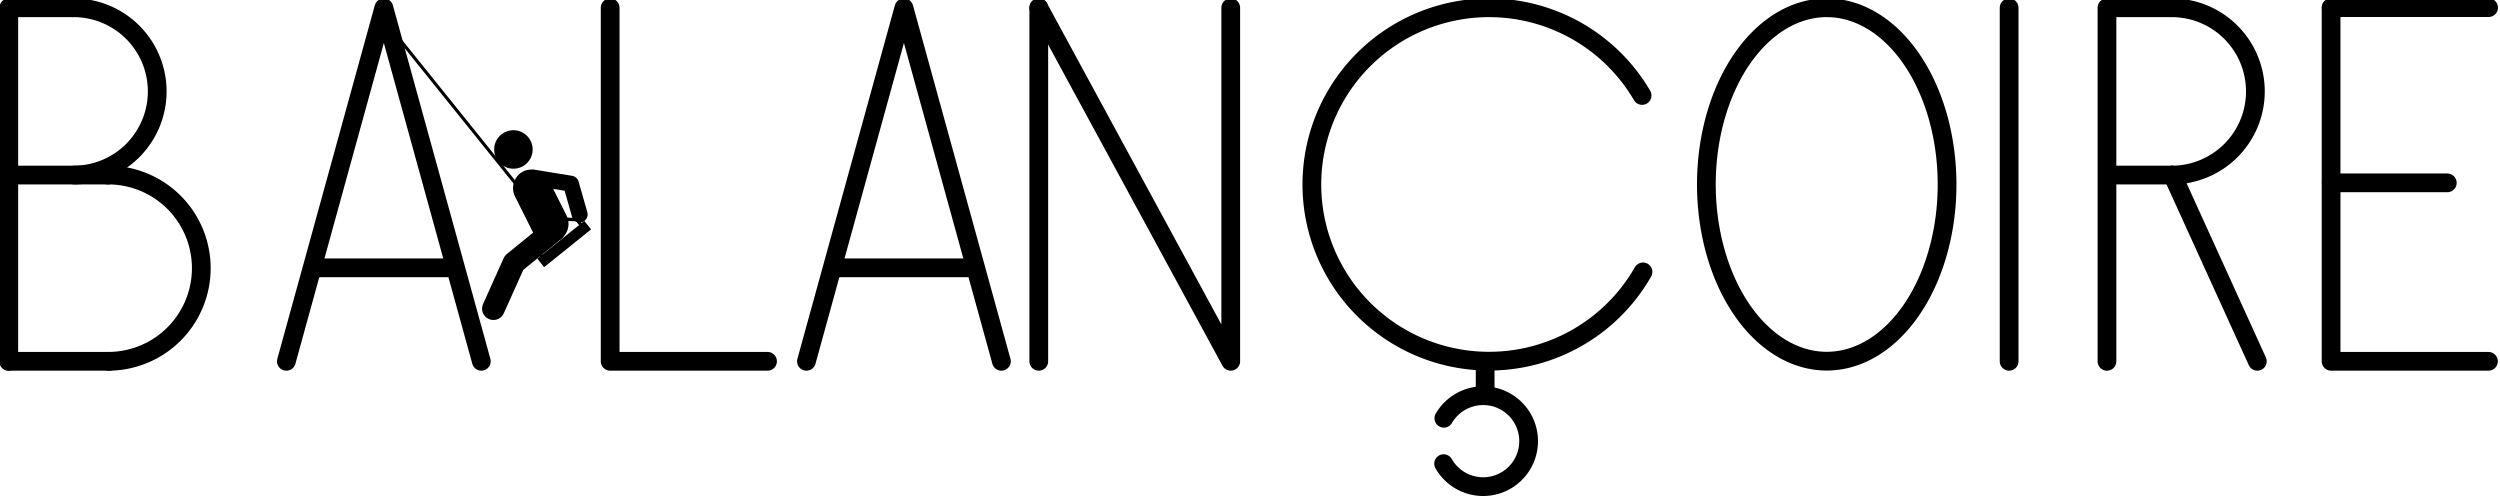 <?xml version="1.0" encoding="UTF-8" standalone="no"?>
<!-- Created with Inkscape (http://www.inkscape.org/) -->

<svg
   xmlns:dc="http://purl.org/dc/elements/1.1/"
   xmlns:cc="http://creativecommons.org/ns#"
   xmlns:rdf="http://www.w3.org/1999/02/22-rdf-syntax-ns#"
   xmlns:svg="http://www.w3.org/2000/svg"
   xmlns="http://www.w3.org/2000/svg"
   xmlns:sodipodi="http://sodipodi.sourceforge.net/DTD/sodipodi-0.dtd"
   xmlns:inkscape="http://www.inkscape.org/namespaces/inkscape"
   width="70.275mm"
   height="13.998mm"
   viewBox="0 0 70.275 13.998"
   version="1.1"
   id="svg8"
   inkscape:version="0.92.1 r15371"
   sodipodi:docname="balancoire.svg">
  <defs
     id="defs2" />
  <sodipodi:namedview
     id="base"
     pagecolor="#ffffff"
     bordercolor="#666666"
     borderopacity="1.0"
     inkscape:pageopacity="0.0"
     inkscape:pageshadow="2"
     inkscape:zoom="0.98994949"
     inkscape:cx="114.95351"
     inkscape:cy="-90.21913"
     inkscape:document-units="mm"
     inkscape:current-layer="g4698"
     showgrid="false"
     inkscape:window-width="1916"
     inkscape:window-height="1039"
     inkscape:window-x="0"
     inkscape:window-y="39"
     inkscape:window-maximized="0"
     fit-margin-top="0"
     fit-margin-left="0"
     fit-margin-right="0"
     fit-margin-bottom="0"
     showguides="true"
     inkscape:guide-bbox="true"
     inkscape:snap-global="false" />
  <g
     inkscape:label="Calque 1"
     inkscape:groupmode="layer"
     id="layer1"
     transform="translate(-49.07,-330.496)">
    <g
       id="g4698"
       transform="matrix(0.332,0,0,0.332,8.152,227.653)">
      <path
         sodipodi:nodetypes="ccc"
         inkscape:connector-curvature="0"
         id="path4504"
         d="m 164.001,340.359 -8.254,-29.934 -8.254,29.934"
         inkscape:transform-center-y="-4.0981212"
         inkscape:transform-center-x="1.4056635e-06"
         style="opacity:1;vector-effect:none;fill:none;fill-opacity:1;stroke:#000000;stroke-width:1.587;stroke-linecap:round;stroke-linejoin:round;stroke-miterlimit:4;stroke-dasharray:none;stroke-dashoffset:0;stroke-opacity:1;paint-order:normal" />
      <path
         sodipodi:nodetypes="cc"
         inkscape:connector-curvature="0"
         id="path4507"
         d="M 149.768,332.443 H 161.727"
         style="fill:none;fill-rule:evenodd;stroke:#000000;stroke-width:1.587;stroke-linecap:round;stroke-linejoin:miter;stroke-miterlimit:4;stroke-dasharray:none;stroke-opacity:1" />
      <path
         inkscape:connector-curvature="0"
         id="path4523"
         d="m 174.908,310.425 v 29.934 h 13.324"
         style="fill:none;fill-rule:evenodd;stroke:#000000;stroke-width:1.587;stroke-linecap:round;stroke-linejoin:round;stroke-miterlimit:4;stroke-dasharray:none;stroke-opacity:1" />
      <g
         transform="translate(44.034)"
         id="g4531">
        <path
           sodipodi:nodetypes="ccc"
           inkscape:connector-curvature="0"
           id="path4525"
           d="m 164.001,340.359 -8.254,-29.934 -8.254,29.934"
           inkscape:transform-center-y="-4.0981212"
           inkscape:transform-center-x="1.4056635e-06"
           style="opacity:1;vector-effect:none;fill:none;fill-opacity:1;stroke:#000000;stroke-width:1.587;stroke-linecap:round;stroke-linejoin:round;stroke-miterlimit:4;stroke-dasharray:none;stroke-dashoffset:0;stroke-opacity:1;paint-order:normal" />
        <path
           sodipodi:nodetypes="cc"
           inkscape:connector-curvature="0"
           id="path4527"
           d="M 149.768,332.443 H 161.727"
           style="fill:none;fill-rule:evenodd;stroke:#000000;stroke-width:1.587;stroke-linecap:round;stroke-linejoin:miter;stroke-miterlimit:4;stroke-dasharray:none;stroke-opacity:1" />
      </g>
      <path
         sodipodi:nodetypes="ccc"
         style="fill:none;fill-rule:evenodd;stroke:#000000;stroke-width:1.587;stroke-linecap:round;stroke-linejoin:round;stroke-miterlimit:4;stroke-dasharray:none;stroke-opacity:1"
         d="m 227.452,310.425 v 29.934 l -16.253,-29.934"
         id="path4533"
         inkscape:connector-curvature="0" />
      <path
         sodipodi:nodetypes="cc"
         inkscape:connector-curvature="0"
         id="path4535"
         d="m 211.199,310.425 v 29.934"
         style="fill:none;fill-rule:evenodd;stroke:#000000;stroke-width:1.587;stroke-linecap:round;stroke-linejoin:round;stroke-miterlimit:4;stroke-dasharray:none;stroke-opacity:1" />
      <path
         style="opacity:1;vector-effect:none;fill:none;fill-opacity:1;stroke:#000000;stroke-width:1.587;stroke-linecap:round;stroke-linejoin:round;stroke-miterlimit:4;stroke-dasharray:none;stroke-dashoffset:0;stroke-opacity:1;paint-order:normal"
         id="path4541"
         sodipodi:type="arc"
         sodipodi:cx="277.91354"
         sodipodi:cy="325.38654"
         sodipodi:rx="10.189685"
         sodipodi:ry="14.961278"
         sodipodi:start="0.51756631"
         sodipodi:end="0.50356881"
         sodipodi:open="true"
         d="m 286.769,332.789 a 10.19,14.961 0 0 1 -13.866,5.625 10.19,14.961 0 0 1 -3.88,-20.339 10.19,14.961 0 0 1 13.838,-5.768 10.19,14.961 0 0 1 3.977,20.298" />
      <path
         sodipodi:nodetypes="cc"
         style="fill:none;fill-rule:evenodd;stroke:#000000;stroke-width:1.587;stroke-linecap:round;stroke-linejoin:round;stroke-miterlimit:4;stroke-dasharray:none;stroke-opacity:1"
         d="m 293.356,310.425 v 29.934"
         id="path4543"
         inkscape:connector-curvature="0" />
      <path
         style="fill:none;fill-rule:evenodd;stroke:#000000;stroke-width:1.587;stroke-linecap:round;stroke-linejoin:round;stroke-miterlimit:4;stroke-dasharray:none;stroke-opacity:1"
         d="m 320.617,310.425 v 29.934 h 13.324"
         id="path4545"
         inkscape:connector-curvature="0" />
      <path
         sodipodi:nodetypes="cc"
         inkscape:connector-curvature="0"
         id="path4547"
         d="M 333.952,310.414 H 320.628"
         style="fill:none;fill-rule:evenodd;stroke:#000000;stroke-width:1.587;stroke-linecap:round;stroke-linejoin:round;stroke-miterlimit:4;stroke-dasharray:none;stroke-opacity:1" />
      <path
         style="fill:none;fill-rule:evenodd;stroke:#000000;stroke-width:1.587;stroke-linecap:round;stroke-linejoin:round;stroke-miterlimit:4;stroke-dasharray:none;stroke-opacity:1"
         d="m 330.456,325.25 h -9.827"
         id="path4549"
         inkscape:connector-curvature="0"
         sodipodi:nodetypes="cc" />
      <path
         d="m 262.357,332.789 a 15.001,14.961 0 0 1 -16.837,7.071 15.001,14.961 0 0 1 -11.199,-14.396 15.001,14.961 0 0 1 11.05,-14.51 15.001,14.961 0 0 1 16.909,6.897"
         sodipodi:open="true"
         sodipodi:end="5.7553012"
         sodipodi:start="0.51756631"
         sodipodi:ry="14.961278"
         sodipodi:rx="15.000536"
         sodipodi:cy="325.38654"
         sodipodi:cx="249.32112"
         sodipodi:type="arc"
         id="path4554"
         style="opacity:1;vector-effect:none;fill:none;fill-opacity:1;stroke:#000000;stroke-width:1.587;stroke-linecap:round;stroke-linejoin:round;stroke-miterlimit:4;stroke-dasharray:none;stroke-dashoffset:0;stroke-opacity:1;paint-order:normal" />
      <path
         transform="scale(-1,1)"
         style="opacity:1;vector-effect:none;fill:none;fill-opacity:1;stroke:#000000;stroke-width:1.587;stroke-linecap:round;stroke-linejoin:round;stroke-miterlimit:4;stroke-dasharray:none;stroke-dashoffset:0;stroke-opacity:1;paint-order:normal"
         id="path4556"
         sodipodi:type="arc"
         sodipodi:cx="-248.82248"
         sodipodi:cy="347.12018"
         sodipodi:rx="3.8502383"
         sodipodi:ry="3.8502383"
         sodipodi:start="0.51756631"
         sodipodi:end="5.7553012"
         sodipodi:open="true"
         d="m -245.477,349.025 a 3.85,3.85 0 0 1 -4.322,1.82 3.85,3.85 0 0 1 -2.874,-3.705 3.85,3.85 0 0 1 2.836,-3.734 3.85,3.85 0 0 1 4.34,1.775" />
      <path
         inkscape:connector-curvature="0"
         id="path4558"
         d="m 248.992,343.149 v -2.79"
         style="fill:none;fill-rule:evenodd;stroke:#000000;stroke-width:1.587;stroke-linecap:butt;stroke-linejoin:miter;stroke-miterlimit:4;stroke-dasharray:none;stroke-opacity:1" />
      <path
         sodipodi:nodetypes="cc"
         inkscape:connector-curvature="0"
         id="path4564"
         d="m 301.641,310.425 v 29.934"
         style="fill:none;fill-rule:evenodd;stroke:#000000;stroke-width:1.587;stroke-linecap:round;stroke-linejoin:round;stroke-miterlimit:4;stroke-dasharray:none;stroke-opacity:1" />
      <path
         transform="scale(-1,1)"
         d="m -307.194,324.59 a 7.083,7.083 0 0 1 -7.013,-7.142 7.083,7.083 0 0 1 7.133,-7.023"
         sodipodi:open="true"
         sodipodi:end="4.7194783"
         sodipodi:start="1.5805659"
         sodipodi:ry="7.0826159"
         sodipodi:rx="7.0826159"
         sodipodi:cy="317.50787"
         sodipodi:cx="-307.12445"
         sodipodi:type="arc"
         id="path4568"
         style="opacity:1;vector-effect:none;fill:none;fill-opacity:1;stroke:#000000;stroke-width:1.587;stroke-linecap:round;stroke-linejoin:round;stroke-miterlimit:4;stroke-dasharray:none;stroke-dashoffset:0;stroke-opacity:1;paint-order:normal" />
      <path
         inkscape:connector-curvature="0"
         id="path4570"
         d="m 301.641,310.425 5.433,1.8e-4"
         style="fill:none;fill-rule:evenodd;stroke:#000000;stroke-width:1.587;stroke-linecap:butt;stroke-linejoin:miter;stroke-miterlimit:4;stroke-dasharray:none;stroke-opacity:1" />
      <path
         inkscape:connector-curvature="0"
         id="path4572"
         d="m 307.194,324.59 h -5.517"
         style="fill:none;fill-rule:evenodd;stroke:#000000;stroke-width:1.587;stroke-linecap:butt;stroke-linejoin:miter;stroke-miterlimit:4;stroke-dasharray:none;stroke-opacity:1" />
      <path
         inkscape:connector-curvature="0"
         id="path4574"
         d="m 307.194,324.59 7.178,15.769"
         style="fill:none;fill-rule:evenodd;stroke:#000000;stroke-width:1.587;stroke-linecap:round;stroke-linejoin:miter;stroke-miterlimit:4;stroke-dasharray:none;stroke-opacity:1" />
      <g
         id="g4599">
        <path
           sodipodi:nodetypes="cc"
           inkscape:connector-curvature="0"
           id="path4576"
           d="m 123.992,310.425 v 29.934"
           style="fill:none;fill-rule:evenodd;stroke:#000000;stroke-width:1.587;stroke-linecap:round;stroke-linejoin:round;stroke-miterlimit:4;stroke-dasharray:none;stroke-opacity:1" />
        <path
           transform="scale(-1,1)"
           d="m -129.545,324.59 a 7.083,7.083 0 0 1 -7.013,-7.142 7.083,7.083 0 0 1 7.133,-7.023"
           sodipodi:open="true"
           sodipodi:end="4.7194783"
           sodipodi:start="1.5805659"
           sodipodi:ry="7.0826159"
           sodipodi:rx="7.0826159"
           sodipodi:cy="317.50787"
           sodipodi:cx="-129.47565"
           sodipodi:type="arc"
           id="path4578"
           style="opacity:1;vector-effect:none;fill:none;fill-opacity:1;stroke:#000000;stroke-width:1.587;stroke-linecap:round;stroke-linejoin:round;stroke-miterlimit:4;stroke-dasharray:none;stroke-dashoffset:0;stroke-opacity:1;paint-order:normal" />
        <path
           inkscape:connector-curvature="0"
           id="path4580"
           d="m 123.992,310.425 5.433,1.8e-4"
           style="fill:none;fill-rule:evenodd;stroke:#000000;stroke-width:1.587;stroke-linecap:butt;stroke-linejoin:miter;stroke-miterlimit:4;stroke-dasharray:none;stroke-opacity:1" />
        <g
           id="g4590">
          <path
             style="fill:none;fill-rule:evenodd;stroke:#000000;stroke-width:1.587;stroke-linecap:butt;stroke-linejoin:miter;stroke-miterlimit:4;stroke-dasharray:none;stroke-opacity:1"
             d="m 132.569,324.59 h -8.541"
             id="path4582"
             inkscape:connector-curvature="0"
             sodipodi:nodetypes="cc" />
          <path
             sodipodi:nodetypes="cc"
             style="fill:none;fill-rule:evenodd;stroke:#000000;stroke-width:1.587;stroke-linecap:round;stroke-linejoin:round;stroke-miterlimit:4;stroke-dasharray:none;stroke-opacity:1"
             d="m 123.992,340.359 8.49,9e-4"
             id="path4584"
             inkscape:connector-curvature="0" />
        </g>
        <path
           style="opacity:1;vector-effect:none;fill:none;fill-opacity:1;stroke:#000000;stroke-width:1.587;stroke-linecap:round;stroke-linejoin:round;stroke-miterlimit:4;stroke-dasharray:none;stroke-dashoffset:0;stroke-opacity:1;paint-order:normal"
           id="path4586"
           sodipodi:type="arc"
           sodipodi:cx="-132.40497"
           sodipodi:cy="332.47491"
           sodipodi:rx="7.8858151"
           sodipodi:ry="7.8858151"
           sodipodi:start="1.5805659"
           sodipodi:end="4.7194783"
           sodipodi:open="true"
           d="m -132.482,340.36 a 7.886,7.886 0 0 1 -7.808,-7.952 7.886,7.886 0 0 1 7.941,-7.819"
           transform="scale(-1,1)" />
      </g>
      <g
         id="g4540"
         inkscape:transform-center-x="-2.8536222"
         inkscape:transform-center-y="3.6903397"
         transform="rotate(-38.811,155.572,311.506)">
        <rect
           style="opacity:1;vector-effect:none;fill:#000000;fill-opacity:1;stroke:none;stroke-width:1.587;stroke-linecap:round;stroke-linejoin:round;stroke-miterlimit:4;stroke-dasharray:none;stroke-dashoffset:0;stroke-opacity:1;paint-order:normal"
           id="rect4509"
           width="5.103"
           height="0.921"
           x="153.196"
           y="335.471" />
        <path
           style="fill:none;fill-rule:evenodd;stroke:#000000;stroke-width:0.265px;stroke-linecap:butt;stroke-linejoin:miter;stroke-opacity:1"
           d="m 155.747,310.425 v 22.741"
           id="path4511"
           inkscape:connector-curvature="0"
           sodipodi:nodetypes="cc" />
        <path
           style="opacity:1;vector-effect:none;fill:none;fill-opacity:1;stroke:#000000;stroke-width:0.286;stroke-linecap:round;stroke-linejoin:round;stroke-miterlimit:4;stroke-dasharray:none;stroke-dashoffset:0;stroke-opacity:1;paint-order:normal"
           inkscape:transform-center-x="1.4604442e-06"
           inkscape:transform-center-y="-0.3866787"
           d="m 157.868,334.985 -2.121,-1.819 -2.121,1.819"
           id="path4513"
           inkscape:connector-curvature="0"
           sodipodi:nodetypes="ccc" />
        <path
           style="opacity:1;vector-effect:none;fill:none;fill-opacity:1;stroke:#000000;stroke-width:0.265;stroke-linecap:round;stroke-linejoin:round;stroke-miterlimit:4;stroke-dasharray:none;stroke-dashoffset:0;stroke-opacity:1;paint-order:normal"
           d="m 157.868,334.985 v 0.605 m -4.242,0 v -0.605"
           id="rect4516"
           inkscape:connector-curvature="0"
           sodipodi:nodetypes="cccc" />
        <g
           id="g4656"
           transform="matrix(0.468,0,0,0.468,89.614,165.325)">
          <path
             style="fill:none;fill-opacity:1;stroke:#000000;stroke-width:4.106;stroke-linecap:round;stroke-linejoin:round;stroke-miterlimit:4;stroke-dasharray:none;stroke-opacity:1"
             d="m 141.381,361.451 -9.266,0.049 -8.108,4.129"
             id="path46135"
             inkscape:connector-curvature="0"
             sodipodi:nodetypes="ccc" />
          <g
             id="g4545"
             inkscape:transform-center-x="0.53491123"
             inkscape:transform-center-y="-1.1160266"
             transform="rotate(12.204,141.597,360.755)">
            <rect
               ry="3.395"
               y="349.453"
               x="138.014"
               height="14.038"
               width="6.791"
               id="rect4658"
               style="opacity:1;vector-effect:none;fill:#000000;fill-opacity:1;stroke:none;stroke-width:3.392;stroke-linecap:round;stroke-linejoin:round;stroke-miterlimit:4;stroke-dasharray:none;stroke-dashoffset:0;stroke-opacity:1;paint-order:normal" />
            <path
               style="fill:none;fill-opacity:1;stroke:#000000;stroke-width:2.888;stroke-linecap:round;stroke-linejoin:round;stroke-miterlimit:4;stroke-dasharray:none;stroke-opacity:1"
               d="m 142.516,351.279 5.573,4.026 -1.074,5.686"
               id="path46137"
               inkscape:connector-curvature="0"
               sodipodi:nodetypes="ccc" />
            <path
               d="m -214.805,307.703 a 3.481,3.481 0 0 1 3.354,-3.589 3.481,3.481 0 0 1 3.603,3.339 3.481,3.481 0 0 1 -3.323,3.618 3.481,3.481 0 0 1 -3.632,-3.308"
               sodipodi:open="true"
               sodipodi:end="3.0927758"
               sodipodi:start="3.1099498"
               sodipodi:ry="3.481216"
               sodipodi:rx="3.481216"
               sodipodi:cy="307.59271"
               sodipodi:cx="-211.32596"
               sodipodi:type="arc"
               transform="matrix(-0.977,-0.211,-0.211,0.977,0,0)"
               id="path46148"
               style="opacity:1;fill:#000000;fill-opacity:1;stroke:none;stroke-width:0.266;stroke-linecap:round;stroke-linejoin:miter;stroke-miterlimit:4;stroke-dasharray:none;stroke-dashoffset:0;stroke-opacity:1" />
          </g>
        </g>
      </g>
    </g>
  </g>
</svg>
